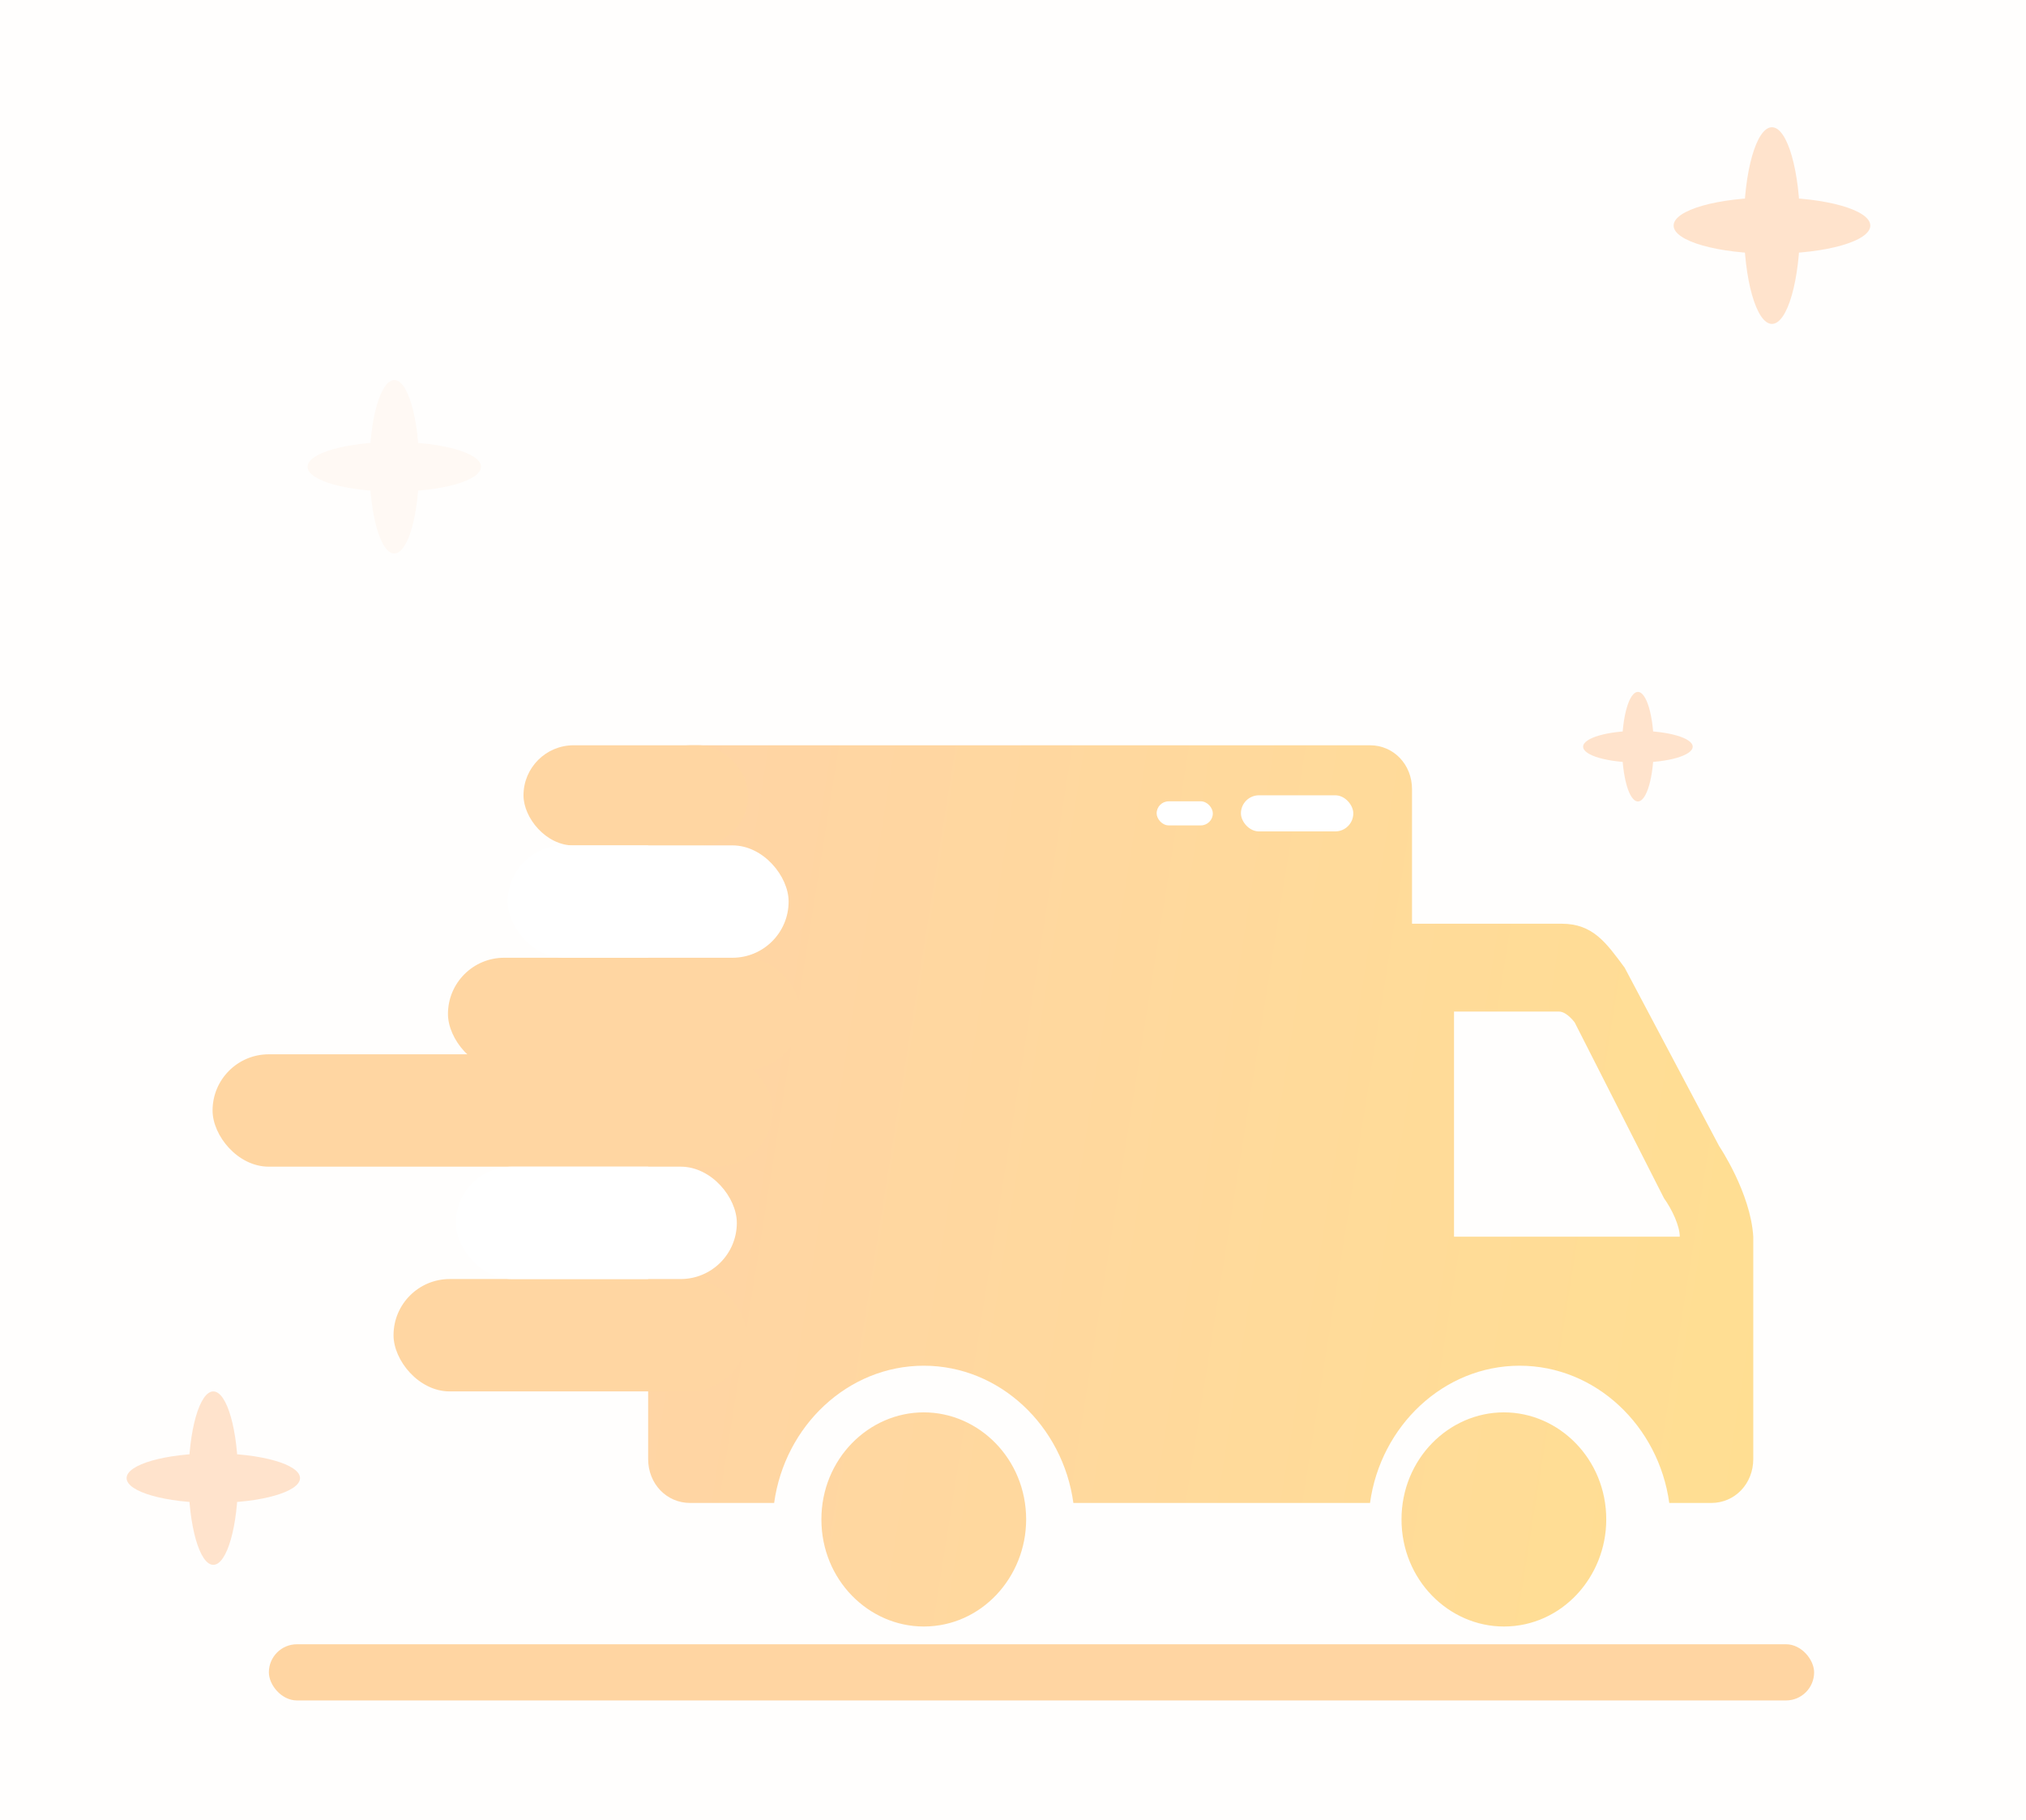 <?xml version="1.0" encoding="UTF-8"?>
<svg width="128px" height="115px" viewBox="0 0 128 115" version="1.1" xmlns="http://www.w3.org/2000/svg" xmlns:xlink="http://www.w3.org/1999/xlink">
    <!-- Generator: Sketch 49 (51002) - http://www.bohemiancoding.com/sketch -->
    <title>咔咔物业-首页-咔咔寄件-确认订单</title>
    <desc>Created with Sketch.</desc>
    <defs>
        <linearGradient x1="-14.502%" y1="43.173%" x2="120.424%" y2="60.307%" id="linearGradient-1">
            <stop stop-color="#FFD3A7" offset="0%"></stop>
            <stop stop-color="#FFE08F" offset="100%"></stop>
        </linearGradient>
        <path d="M17.413,42.149 C20.896,42.149 23.881,45.098 23.881,48.914 C23.881,52.557 21.062,55.679 17.413,55.679 C13.931,55.679 10.946,52.73 10.946,48.914 C10.946,45.098 13.931,42.149 17.413,42.149 Z M54.065,42.149 C57.547,42.149 60.532,45.098 60.532,48.914 C60.532,52.557 57.713,55.679 54.065,55.679 C50.582,55.679 47.597,52.73 47.597,48.914 C47.597,45.098 50.582,42.149 54.065,42.149 Z M50.914,30.875 L50.914,16.825 L57.547,16.825 C58.045,16.825 58.542,17.519 58.542,17.519 L64.181,28.62 C64.679,29.314 65.176,30.355 65.176,31.048 L50.914,31.048 L50.914,30.875 Z M67.664,25.324 L61.693,14.05 C60.532,12.489 59.703,11.275 57.713,11.275 L48.26,11.275 L48.26,2.775 C48.26,1.214 47.099,0 45.607,0 L2.653,0 C1.161,0 0,1.214 0,2.775 L0,45.098 C0,46.659 1.161,47.873 2.653,47.873 L7.96,47.873 C8.624,43.017 12.604,39.201 17.413,39.201 C22.223,39.201 26.203,43.017 26.866,47.873 L45.607,47.873 C46.27,43.017 50.25,39.201 55.06,39.201 C59.869,39.201 63.849,43.017 64.513,47.873 L67.166,47.873 C68.659,47.873 69.82,46.659 69.82,45.098 L69.82,31.048 C69.654,28.273 67.664,25.324 67.664,25.324 Z" id="path-2"></path>
    </defs>
    <g id="Page-1" stroke="none" stroke-width="1" fill="none" fill-rule="evenodd">
        <g id="咔咔物业-首页-咔咔寄件-确认订单" transform="translate(-124, -122)">
            <rect id="bg" fill="#F4F0EF" x="0" y="0" width="375" height="667"></rect>
            <rect id="Rectangle-2" fill="#F0F0F0" x="0" y="62" width="375" height="605"></rect>
            <g id="Group-6" transform="translate(-2.5, 61.325)">
                <rect id="Rectangle-46" fill="#FFFEFD" x="0.572" y="0.269" width="377.904" height="606.406"></rect>
                <g id="Group-7" transform="translate(132.524, 68.39)">
                    <rect id="Rectangle-3" fill="#FFD5A2" x="10.963" y="96.176" width="97.626" height="3.55" rx="1.775"></rect>
                    <g id="Group-3" transform="translate(0.425, 0.325)" fill="#FFE3CC">
                        <g id="Group-2" transform="translate(98.401, 0)">
                            <ellipse id="Oval-9" cx="7.1" cy="6.213" rx="1.775" ry="6.213"></ellipse>
                            <ellipse id="Oval-9" transform="translate(7.1, 6.213) rotate(90) translate(-7.1, -6.213) " cx="7.1" cy="6.213" rx="1.775" ry="6.213"></ellipse>
                        </g>
                        <g id="Group-2-Copy" transform="translate(93.076, 35.678)">
                            <ellipse id="Oval-9" cx="3.956" cy="3.461" rx="1" ry="3.461"></ellipse>
                            <ellipse id="Oval-9" transform="translate(3.956, 3.461) rotate(90) translate(-3.956, -3.461) " cx="3.956" cy="3.461" rx="1" ry="3.461"></ellipse>
                        </g>
                        <g id="Group-2-Copy-2" transform="translate(0.768, 79.876)">
                            <ellipse id="Oval-9" cx="6.26" cy="5.478" rx="1.565" ry="5.478"></ellipse>
                            <ellipse id="Oval-9" transform="translate(6.26, 5.478) rotate(90) translate(-6.26, -5.478) " cx="6.26" cy="5.478" rx="1.565" ry="5.478"></ellipse>
                        </g>
                        <g id="Group-2-Copy-3" opacity="0.187" transform="translate(12.202, 15.975)">
                            <ellipse id="Oval-9" cx="6.26" cy="5.478" rx="1.565" ry="5.478"></ellipse>
                            <ellipse id="Oval-9" transform="translate(6.26, 5.478) rotate(90) translate(-6.26, -5.478) " cx="6.26" cy="5.478" rx="1.565" ry="5.478"></ellipse>
                        </g>
                    </g>
                    <g id="快递-copy" transform="translate(34.925, 39.375)">
                        <g id="Path-3">
                            <mask id="mask-3" fill="white">
                                <use xlink:href="#path-2"></use>
                            </mask>
                            <use id="Mask" fill="url(#linearGradient-1)" fill-rule="nonzero" xlink:href="#path-2"></use>
                        </g>
                    </g>
                    <g id="Group-4" transform="translate(6.525, 39.375)">
                        <rect id="Rectangle-48" fill="#FFD6A2" x="20.525" y="0" width="14.2" height="6.33" rx="3.165"></rect>
                        <rect id="Rectangle-48-Copy-2" fill="#FFD6A2" x="15.753" y="13.425" width="22.299" height="7.1" rx="3.55"></rect>
                        <rect id="Rectangle-48-Copy-3" fill="#FFD6A2" x="0.881" y="19.525" width="35.396" height="7.1" rx="3.55"></rect>
                        <rect id="Rectangle-48-Copy-5" fill="#FFD6A2" x="12.314" y="33.725" width="22.299" height="7.1" rx="3.55"></rect>
                        <rect id="Rectangle-48-Copy" fill="#FFFFFF" x="19.525" y="6.325" width="17.75" height="7.1" rx="3.55"></rect>
                        <rect id="Rectangle-48-Copy-4" fill="#FFFFFF" x="16.253" y="26.625" width="17.75" height="7.1" rx="3.55"></rect>
                    </g>
                    <rect id="Rectangle-47" fill="#FFFFFF" x="67.051" y="42.916" width="3.55" height="1.521" rx="0.761"></rect>
                    <rect id="Rectangle-47" fill="#FFFFFF" x="72.376" y="42.535" width="7.1" height="2.282" rx="1.141"></rect>
                </g>
            </g>
        </g>
    </g>
</svg>